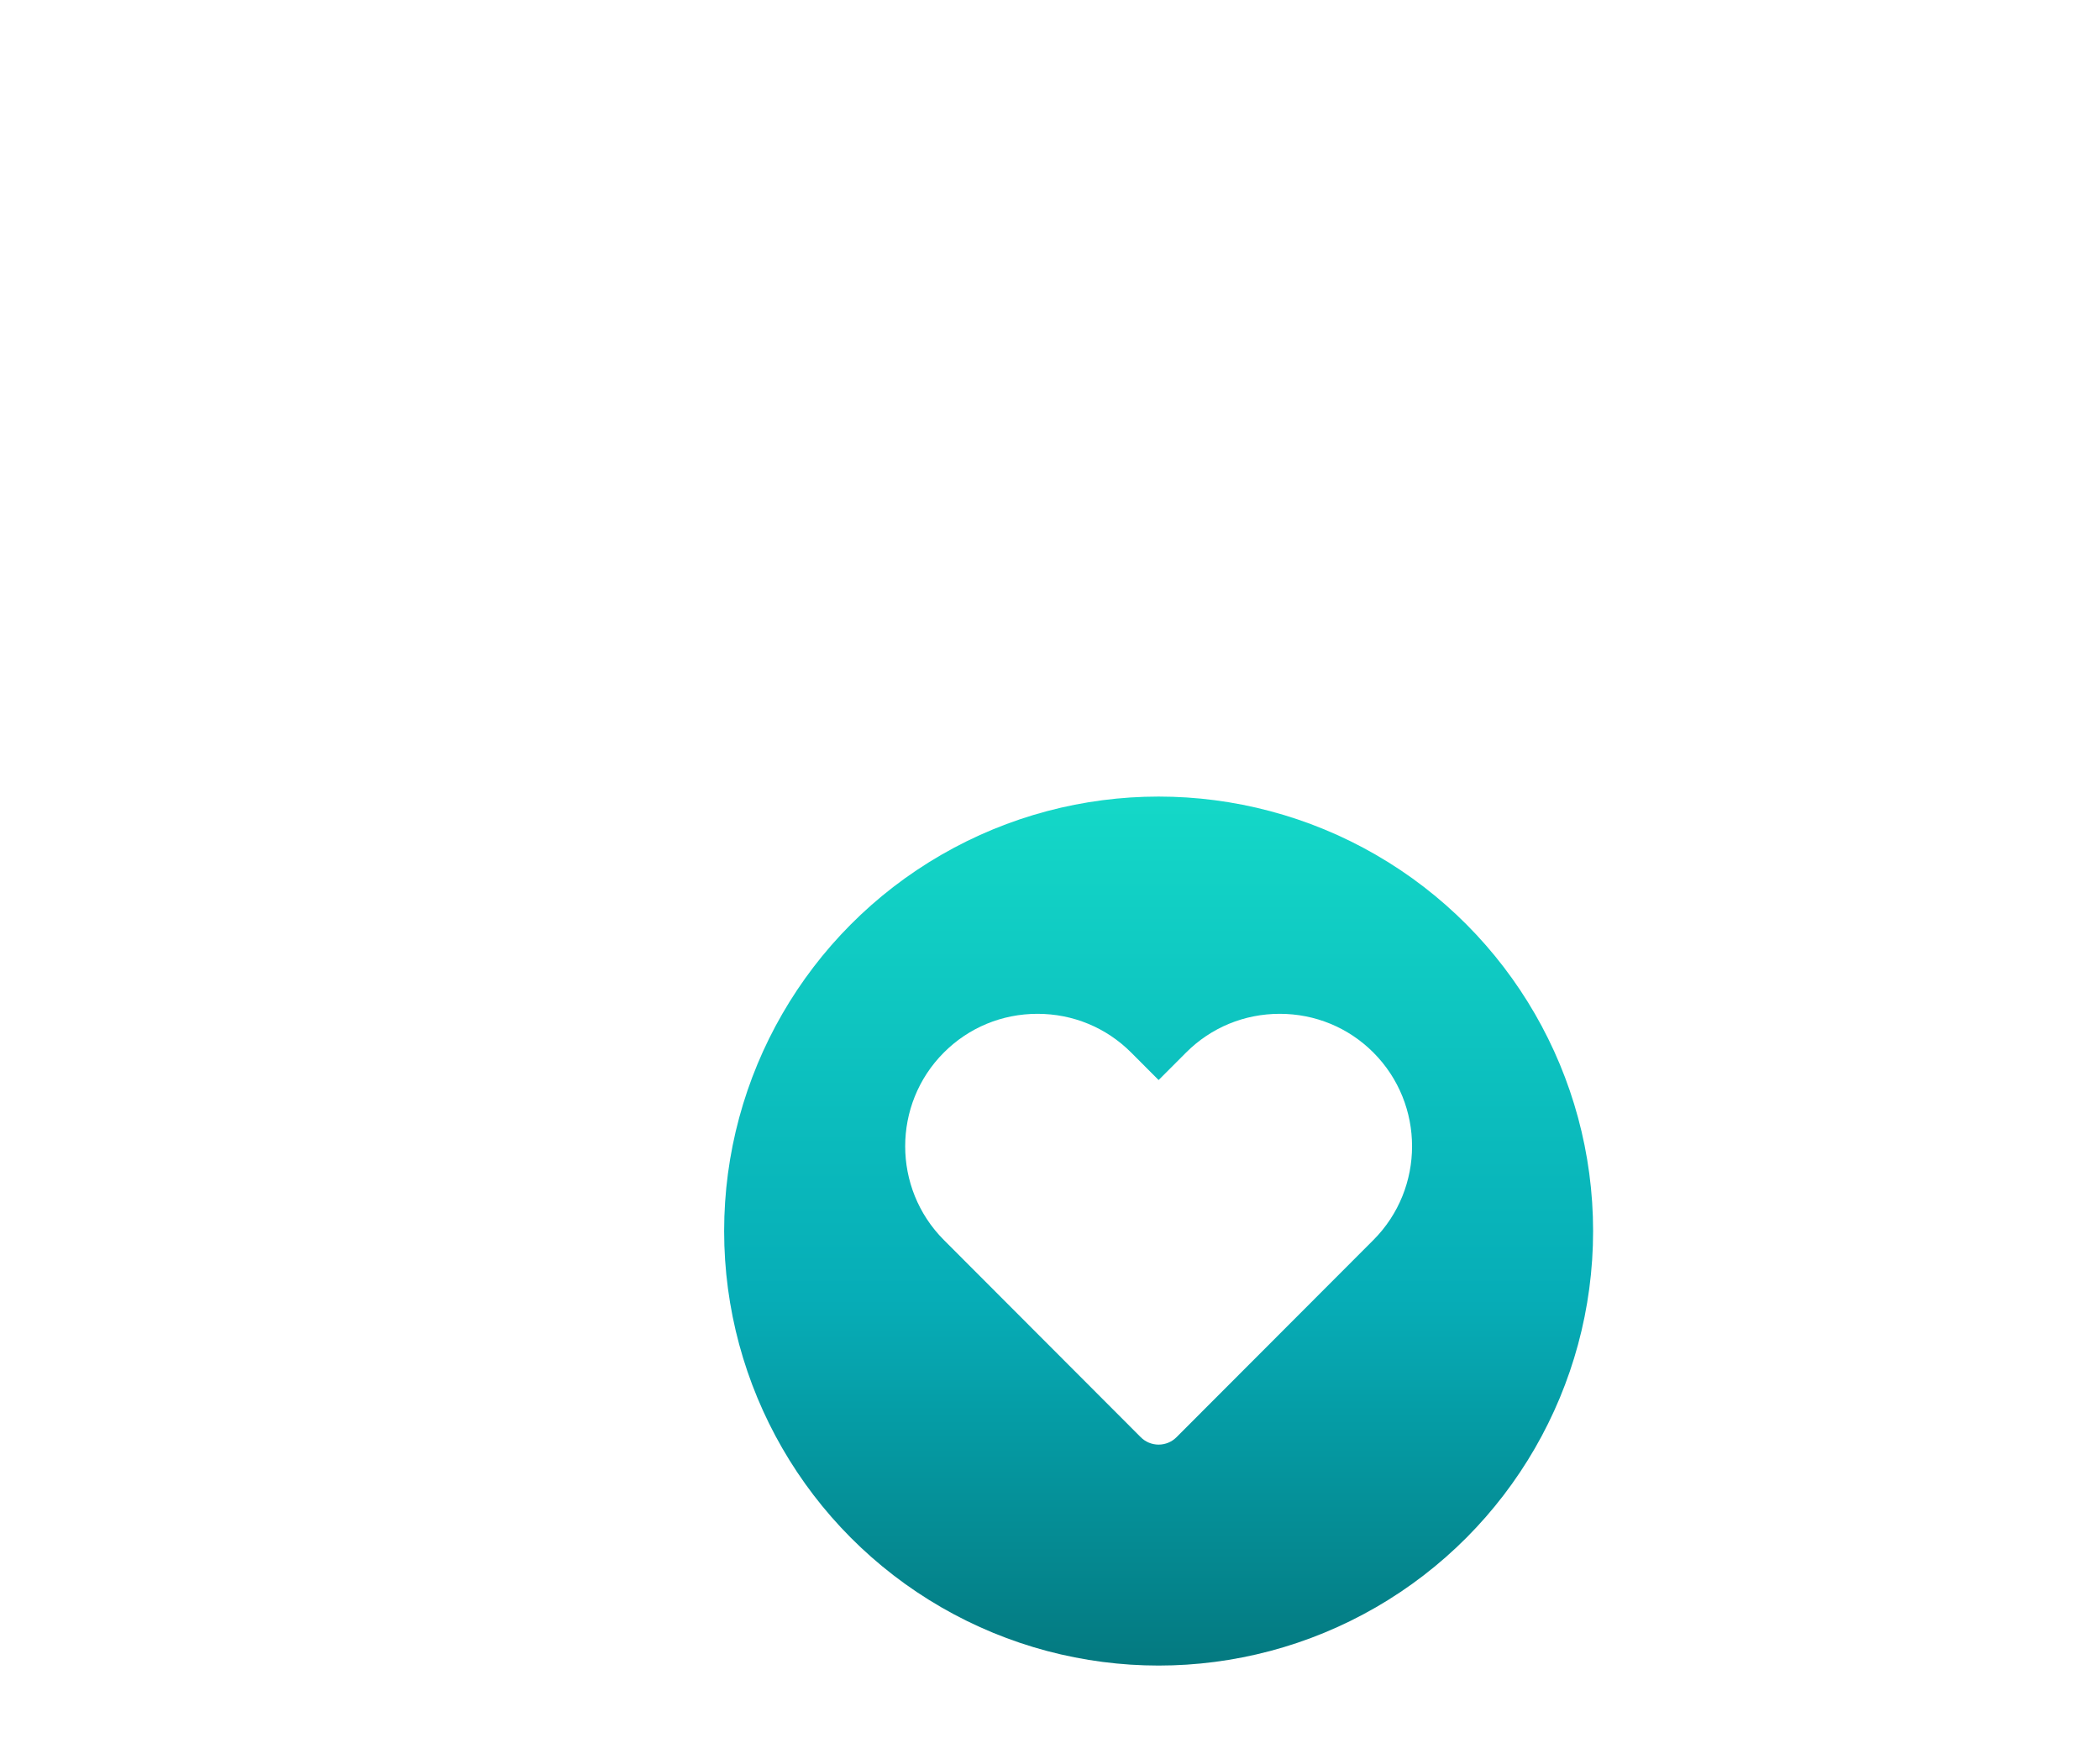 <svg width="58" height="48" viewBox="0 0 58 48" fill="none" xmlns="http://www.w3.org/2000/svg">
<g filter="url(#filter0_dd_430_965)">
<circle cx="32" cy="24" r="12" fill="url(#paint0_linear_430_965)"/>
<path fill-rule="evenodd" clip-rule="evenodd" d="M32 29.898C31.814 29.898 31.636 29.824 31.505 29.692L26.069 24.247C24.644 22.819 24.644 20.496 26.069 19.069C26.757 18.38 27.675 18 28.655 18C29.634 18 30.553 18.38 31.241 19.069L32 19.829L32.759 19.069C33.447 18.38 34.366 18 35.345 18C36.324 18 37.243 18.38 37.931 19.069C39.356 20.496 39.356 22.819 37.932 24.247L32.495 29.692C32.364 29.824 32.186 29.898 32 29.898Z" fill="white"/>
</g>
<defs>
<filter id="filter0_dd_430_965" x="0" y="0" width="64" height="64" filterUnits="userSpaceOnUse" color-interpolation-filters="sRGB">
<feFlood flood-opacity="0" result="BackgroundImageFix"/>
<feColorMatrix in="SourceAlpha" type="matrix" values="0 0 0 0 0 0 0 0 0 0 0 0 0 0 0 0 0 0 127 0" result="hardAlpha"/>
<feOffset dy="8"/>
<feGaussianBlur stdDeviation="8"/>
<feColorMatrix type="matrix" values="0 0 0 0 0.204 0 0 0 0 0.235 0 0 0 0 0.267 0 0 0 0.1 0"/>
<feBlend mode="normal" in2="BackgroundImageFix" result="effect1_dropShadow_430_965"/>
<feColorMatrix in="SourceAlpha" type="matrix" values="0 0 0 0 0 0 0 0 0 0 0 0 0 0 0 0 0 0 127 0" result="hardAlpha"/>
<feOffset dy="2"/>
<feGaussianBlur stdDeviation="2"/>
<feColorMatrix type="matrix" values="0 0 0 0 0.459 0 0 0 0 0.514 0 0 0 0 0.557 0 0 0 0.04 0"/>
<feBlend mode="normal" in2="effect1_dropShadow_430_965" result="effect2_dropShadow_430_965"/>
<feBlend mode="normal" in="SourceGraphic" in2="effect2_dropShadow_430_965" result="shape"/>
</filter>
<linearGradient id="paint0_linear_430_965" x1="32" y1="12" x2="32" y2="36" gradientUnits="userSpaceOnUse">
<stop stop-color="#14D8C8"/>
<stop offset="0.578" stop-color="#06ADB7"/>
<stop offset="1" stop-color="#047980"/>
</linearGradient>
</defs>
</svg>
